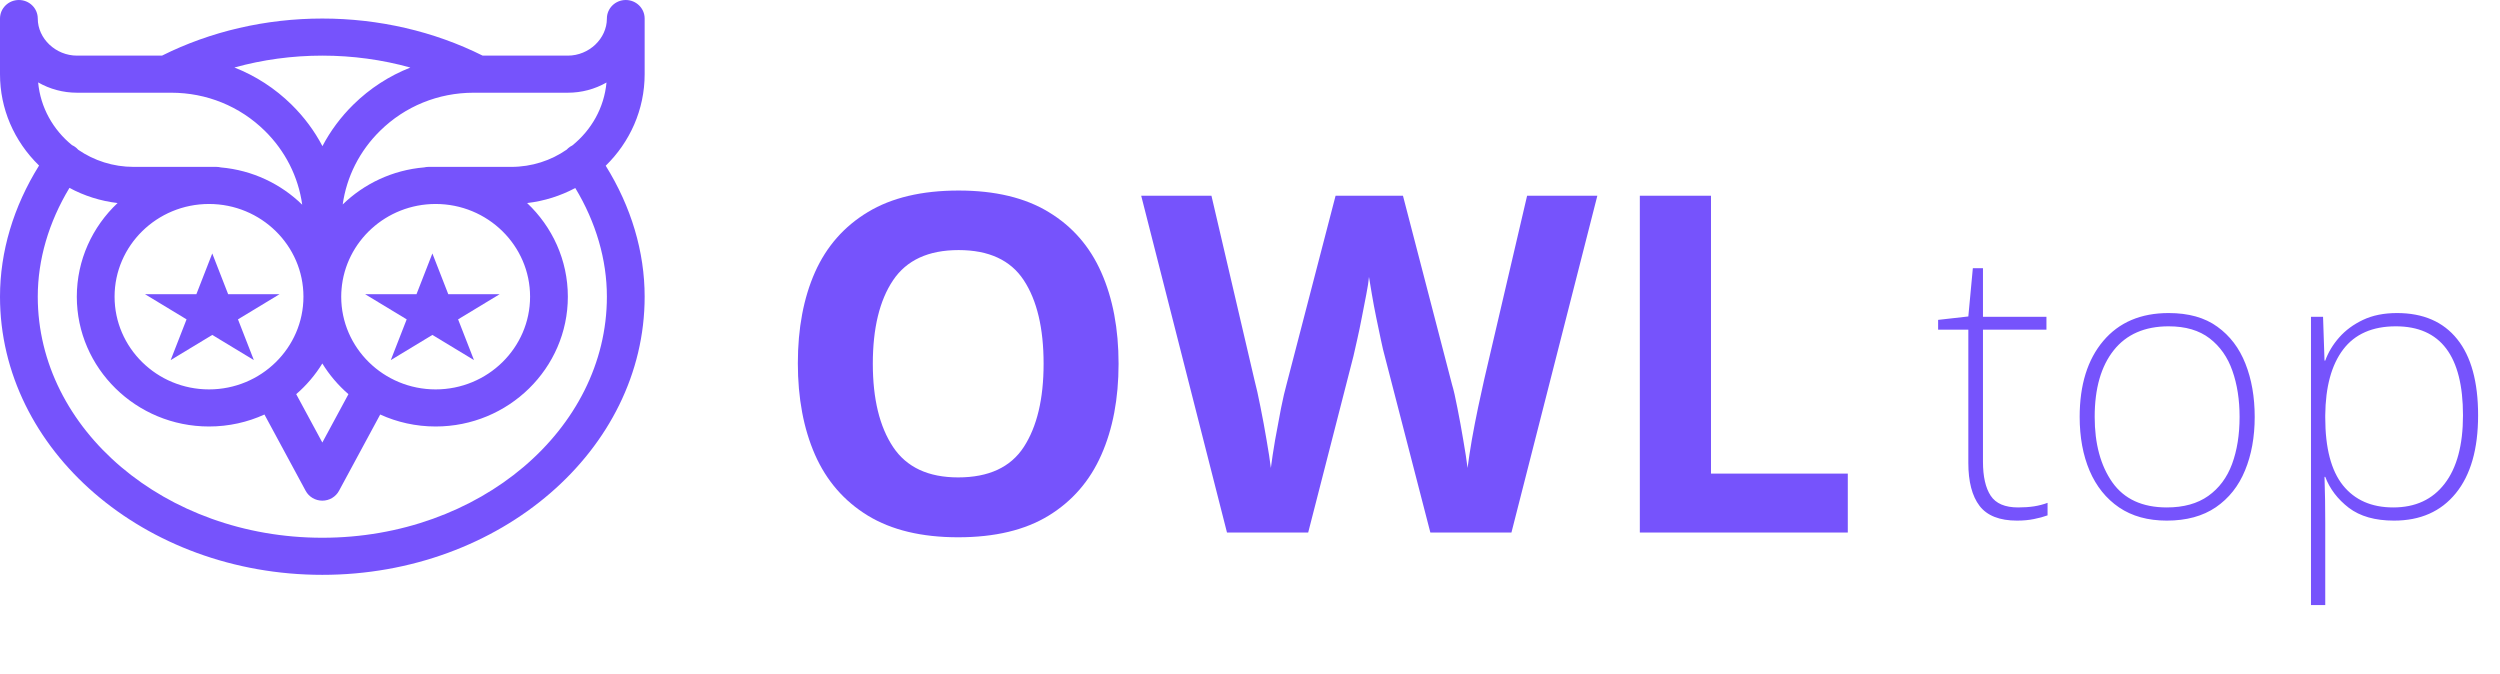 <svg width="159" height="42.871" viewBox="0 0 159 42.871" fill="none" xmlns="http://www.w3.org/2000/svg" xmlns:xlink="http://www.w3.org/1999/xlink">
	<desc>
			Created with Pixso.
	</desc>
	<defs/>
	<path d="M71.141 23.134Q71.141 26.459 70.043 28.934Q68.951 31.41 66.695 32.794Q64.447 34.171 60.938 34.171Q57.459 34.171 55.196 32.794Q52.933 31.41 51.834 28.92Q50.743 26.43 50.743 23.104Q50.743 19.772 51.834 17.311Q52.933 14.85 55.196 13.488Q57.459 12.118 60.968 12.118Q64.447 12.118 66.695 13.488Q68.951 14.85 70.043 17.326Q71.141 19.801 71.141 23.134ZM55.511 23.134Q55.511 26.488 56.8 28.429Q58.089 30.363 60.938 30.363Q63.853 30.363 65.113 28.429Q66.373 26.488 66.373 23.134Q66.373 19.743 65.113 17.824Q63.853 15.905 60.968 15.905Q58.089 15.905 56.8 17.824Q55.511 19.743 55.511 23.134ZM101.591 12.448L96.127 33.871L90.971 33.871L88.063 22.621Q87.968 22.291 87.829 21.632Q87.697 20.973 87.529 20.197Q87.368 19.413 87.25 18.71Q87.133 17.999 87.067 17.611Q87.038 17.999 86.899 18.71Q86.767 19.413 86.613 20.182Q86.467 20.944 86.313 21.618Q86.166 22.291 86.079 22.65L83.2 33.871L78.037 33.871L72.58 12.448L77.048 12.448L79.78 24.152Q79.963 24.84 80.168 25.895Q80.38 26.942 80.556 27.997Q80.739 29.044 80.827 29.762Q80.922 29.008 81.098 27.975Q81.281 26.942 81.472 25.968Q81.669 24.994 81.823 24.452L84.943 12.448L89.228 12.448L92.348 24.452Q92.502 24.957 92.692 25.953Q92.89 26.942 93.066 27.997Q93.249 29.044 93.337 29.762Q93.432 29.008 93.608 27.975Q93.791 26.942 94.011 25.895Q94.238 24.84 94.391 24.152L97.124 12.448L101.591 12.448ZM104.293 33.871L104.293 12.448L108.819 12.448L108.819 30.121L117.52 30.121L117.52 33.871L104.293 33.871Z" fill="#7653FC" fill-opacity="1" fill-rule="evenodd"/>
	<path d="M128.35 32.273Q128.906 32.273 129.369 32.203Q129.838 32.127 130.225 31.98L130.225 32.777Q129.838 32.918 129.357 33.012Q128.883 33.111 128.279 33.111Q126.621 33.111 125.9 32.174Q125.186 31.236 125.186 29.437L125.186 20.965L123.264 20.965L123.264 20.344L125.186 20.127L125.473 17.056L126.117 17.056L126.117 20.15L130.154 20.15L130.154 20.965L126.117 20.965L126.117 29.367Q126.117 30.785 126.609 31.529Q127.102 32.273 128.35 32.273ZM143.399 26.514Q143.399 28.43 142.784 29.918Q142.175 31.406 140.927 32.262Q139.679 33.111 137.809 33.111Q136.011 33.111 134.774 32.273Q133.538 31.43 132.899 29.941Q132.267 28.453 132.267 26.514Q132.267 23.461 133.767 21.685Q135.267 19.91 137.927 19.91Q139.825 19.91 141.02 20.777Q142.222 21.639 142.808 23.127Q143.399 24.615 143.399 26.514ZM133.222 26.514Q133.222 29.08 134.347 30.68Q135.477 32.273 137.809 32.273Q139.415 32.273 140.446 31.541Q141.477 30.808 141.958 29.514Q142.438 28.213 142.438 26.514Q142.438 24.879 141.981 23.584Q141.53 22.289 140.534 21.521Q139.538 20.754 137.927 20.754Q135.647 20.754 134.434 22.277Q133.222 23.801 133.222 26.514ZM152.451 19.91Q154.947 19.91 156.277 21.568Q157.607 23.221 157.607 26.414Q157.607 29.631 156.189 31.371Q154.777 33.111 152.257 33.111Q150.459 33.111 149.386 32.297Q148.32 31.476 147.886 30.328L147.839 30.328Q147.863 31.049 147.875 31.805Q147.886 32.56 147.886 33.258L147.886 38.484L146.978 38.484L146.978 20.15L147.746 20.15L147.839 22.933L147.886 22.933Q148.173 22.142 148.771 21.463Q149.375 20.777 150.289 20.344Q151.203 19.91 152.451 19.91ZM152.375 20.754Q150.142 20.754 149.023 22.23Q147.91 23.701 147.886 26.414L147.886 26.56Q147.886 29.461 149.011 30.867Q150.142 32.273 152.211 32.273Q154.32 32.273 155.48 30.762Q156.646 29.25 156.646 26.414Q156.646 20.754 152.375 20.754Z" fill="#7653FC" fill-opacity="1" fill-rule="evenodd"/>
	<path d="M41 1.179C41 0.528 40.462 0 39.799 0C39.135 0 38.598 0.528 38.598 1.179C38.598 2.458 37.461 3.538 36.115 3.538L30.697 3.538C27.608 1.994 24.089 1.179 20.5 1.179C16.911 1.179 13.392 1.994 10.303 3.538L4.899 3.538C3.546 3.538 2.402 2.458 2.402 1.179C2.402 0.528 1.865 0 1.201 0C0.538 0 0 0.528 0 1.179L0 4.717C0 6.905 0.882 8.967 2.484 10.529C0.856 13.142 0 16.004 0 18.869C0 28.624 9.196 36.56 20.5 36.56C31.804 36.56 41 28.624 41 18.869C41 16.009 40.146 13.15 38.523 10.54C40.053 9.046 41 6.987 41 4.718L41 1.179ZM20.5 3.538C22.414 3.538 24.302 3.796 26.099 4.296C24.758 4.824 23.526 5.618 22.474 6.653C21.672 7.441 21.013 8.331 20.507 9.294C20.002 8.331 19.343 7.441 18.541 6.653C17.487 5.616 16.253 4.821 14.909 4.293C16.704 3.796 18.59 3.538 20.5 3.538ZM20.5 23.117C20.949 23.849 21.511 24.507 22.161 25.069L20.5 28.145L18.839 25.069C19.489 24.507 20.051 23.849 20.5 23.117ZM13.293 24.766C9.981 24.766 7.287 22.121 7.287 18.869C7.287 15.618 9.981 12.973 13.293 12.973C16.605 12.973 19.299 15.618 19.299 18.869C19.299 22.121 16.605 24.766 13.293 24.766ZM21.701 18.869C21.701 18.776 21.704 18.683 21.708 18.59C21.717 18.533 21.723 18.476 21.722 18.418L21.722 18.395C21.97 15.365 24.558 12.973 27.707 12.973C31.019 12.973 33.713 15.618 33.713 18.869C33.713 22.121 31.019 24.766 27.707 24.766C24.395 24.766 21.701 22.121 21.701 18.869ZM2.426 5.241C3.173 5.669 4.021 5.897 4.899 5.897L10.579 5.897L10.585 5.897L10.891 5.897C13.139 5.897 15.252 6.757 16.841 8.319C18.151 9.608 18.974 11.247 19.221 13.02C17.866 11.697 16.057 10.824 14.046 10.648C13.956 10.627 13.863 10.614 13.766 10.614L8.503 10.614C7.191 10.614 5.975 10.211 4.978 9.527C4.914 9.454 4.841 9.387 4.757 9.33C4.701 9.291 4.642 9.26 4.582 9.232C3.38 8.255 2.572 6.839 2.426 5.241ZM38.598 18.869C38.598 27.323 30.479 34.201 20.5 34.201C10.521 34.201 2.402 27.323 2.402 18.869C2.402 16.51 3.096 14.139 4.417 11.949C5.363 12.458 6.398 12.786 7.478 12.913C5.881 14.416 4.885 16.531 4.885 18.869C4.885 23.422 8.657 27.125 13.293 27.125C14.551 27.125 15.746 26.852 16.819 26.363L19.439 31.215C19.647 31.601 20.055 31.842 20.5 31.842C20.945 31.842 21.353 31.601 21.561 31.215L24.181 26.363C25.254 26.852 26.449 27.125 27.707 27.125C32.343 27.125 36.115 23.422 36.115 18.869C36.115 16.532 35.12 14.418 33.524 12.914C34.623 12.786 35.658 12.454 36.588 11.957C37.906 14.144 38.598 16.513 38.598 18.869ZM36.399 9.251C36.347 9.276 36.297 9.304 36.249 9.336C36.171 9.39 36.103 9.451 36.042 9.517C35.046 10.207 33.827 10.614 32.512 10.614L27.248 10.614C27.155 10.614 27.064 10.626 26.976 10.646C24.965 10.816 23.154 11.685 21.796 13.004C22.045 11.237 22.867 9.604 24.174 8.319C25.762 6.757 27.876 5.897 30.124 5.897L30.396 5.897C30.398 5.897 30.401 5.897 30.404 5.897C30.406 5.897 30.408 5.897 30.411 5.897L36.115 5.897C36.989 5.897 37.831 5.671 38.573 5.248C38.425 6.853 37.61 8.275 36.399 9.251Z" fill="#7653FC" fill-opacity="1" fill-rule="nonzero"/>
	<path d="M13.5 16.119L12.49 18.71L9.22 18.71L11.865 20.311L10.855 22.902L13.5 21.301L16.145 22.902L15.135 20.311L17.78 18.71L14.51 18.71L13.5 16.119Z" fill="#7653FC" fill-opacity="1" fill-rule="nonzero"/>
	<path d="M27.5 16.119L26.49 18.71L23.22 18.71L25.865 20.311L24.855 22.902L27.5 21.301L30.145 22.902L29.135 20.311L31.78 18.71L28.51 18.71L27.5 16.119Z" fill="#7653FC" fill-opacity="1" fill-rule="nonzero"/>
</svg>
